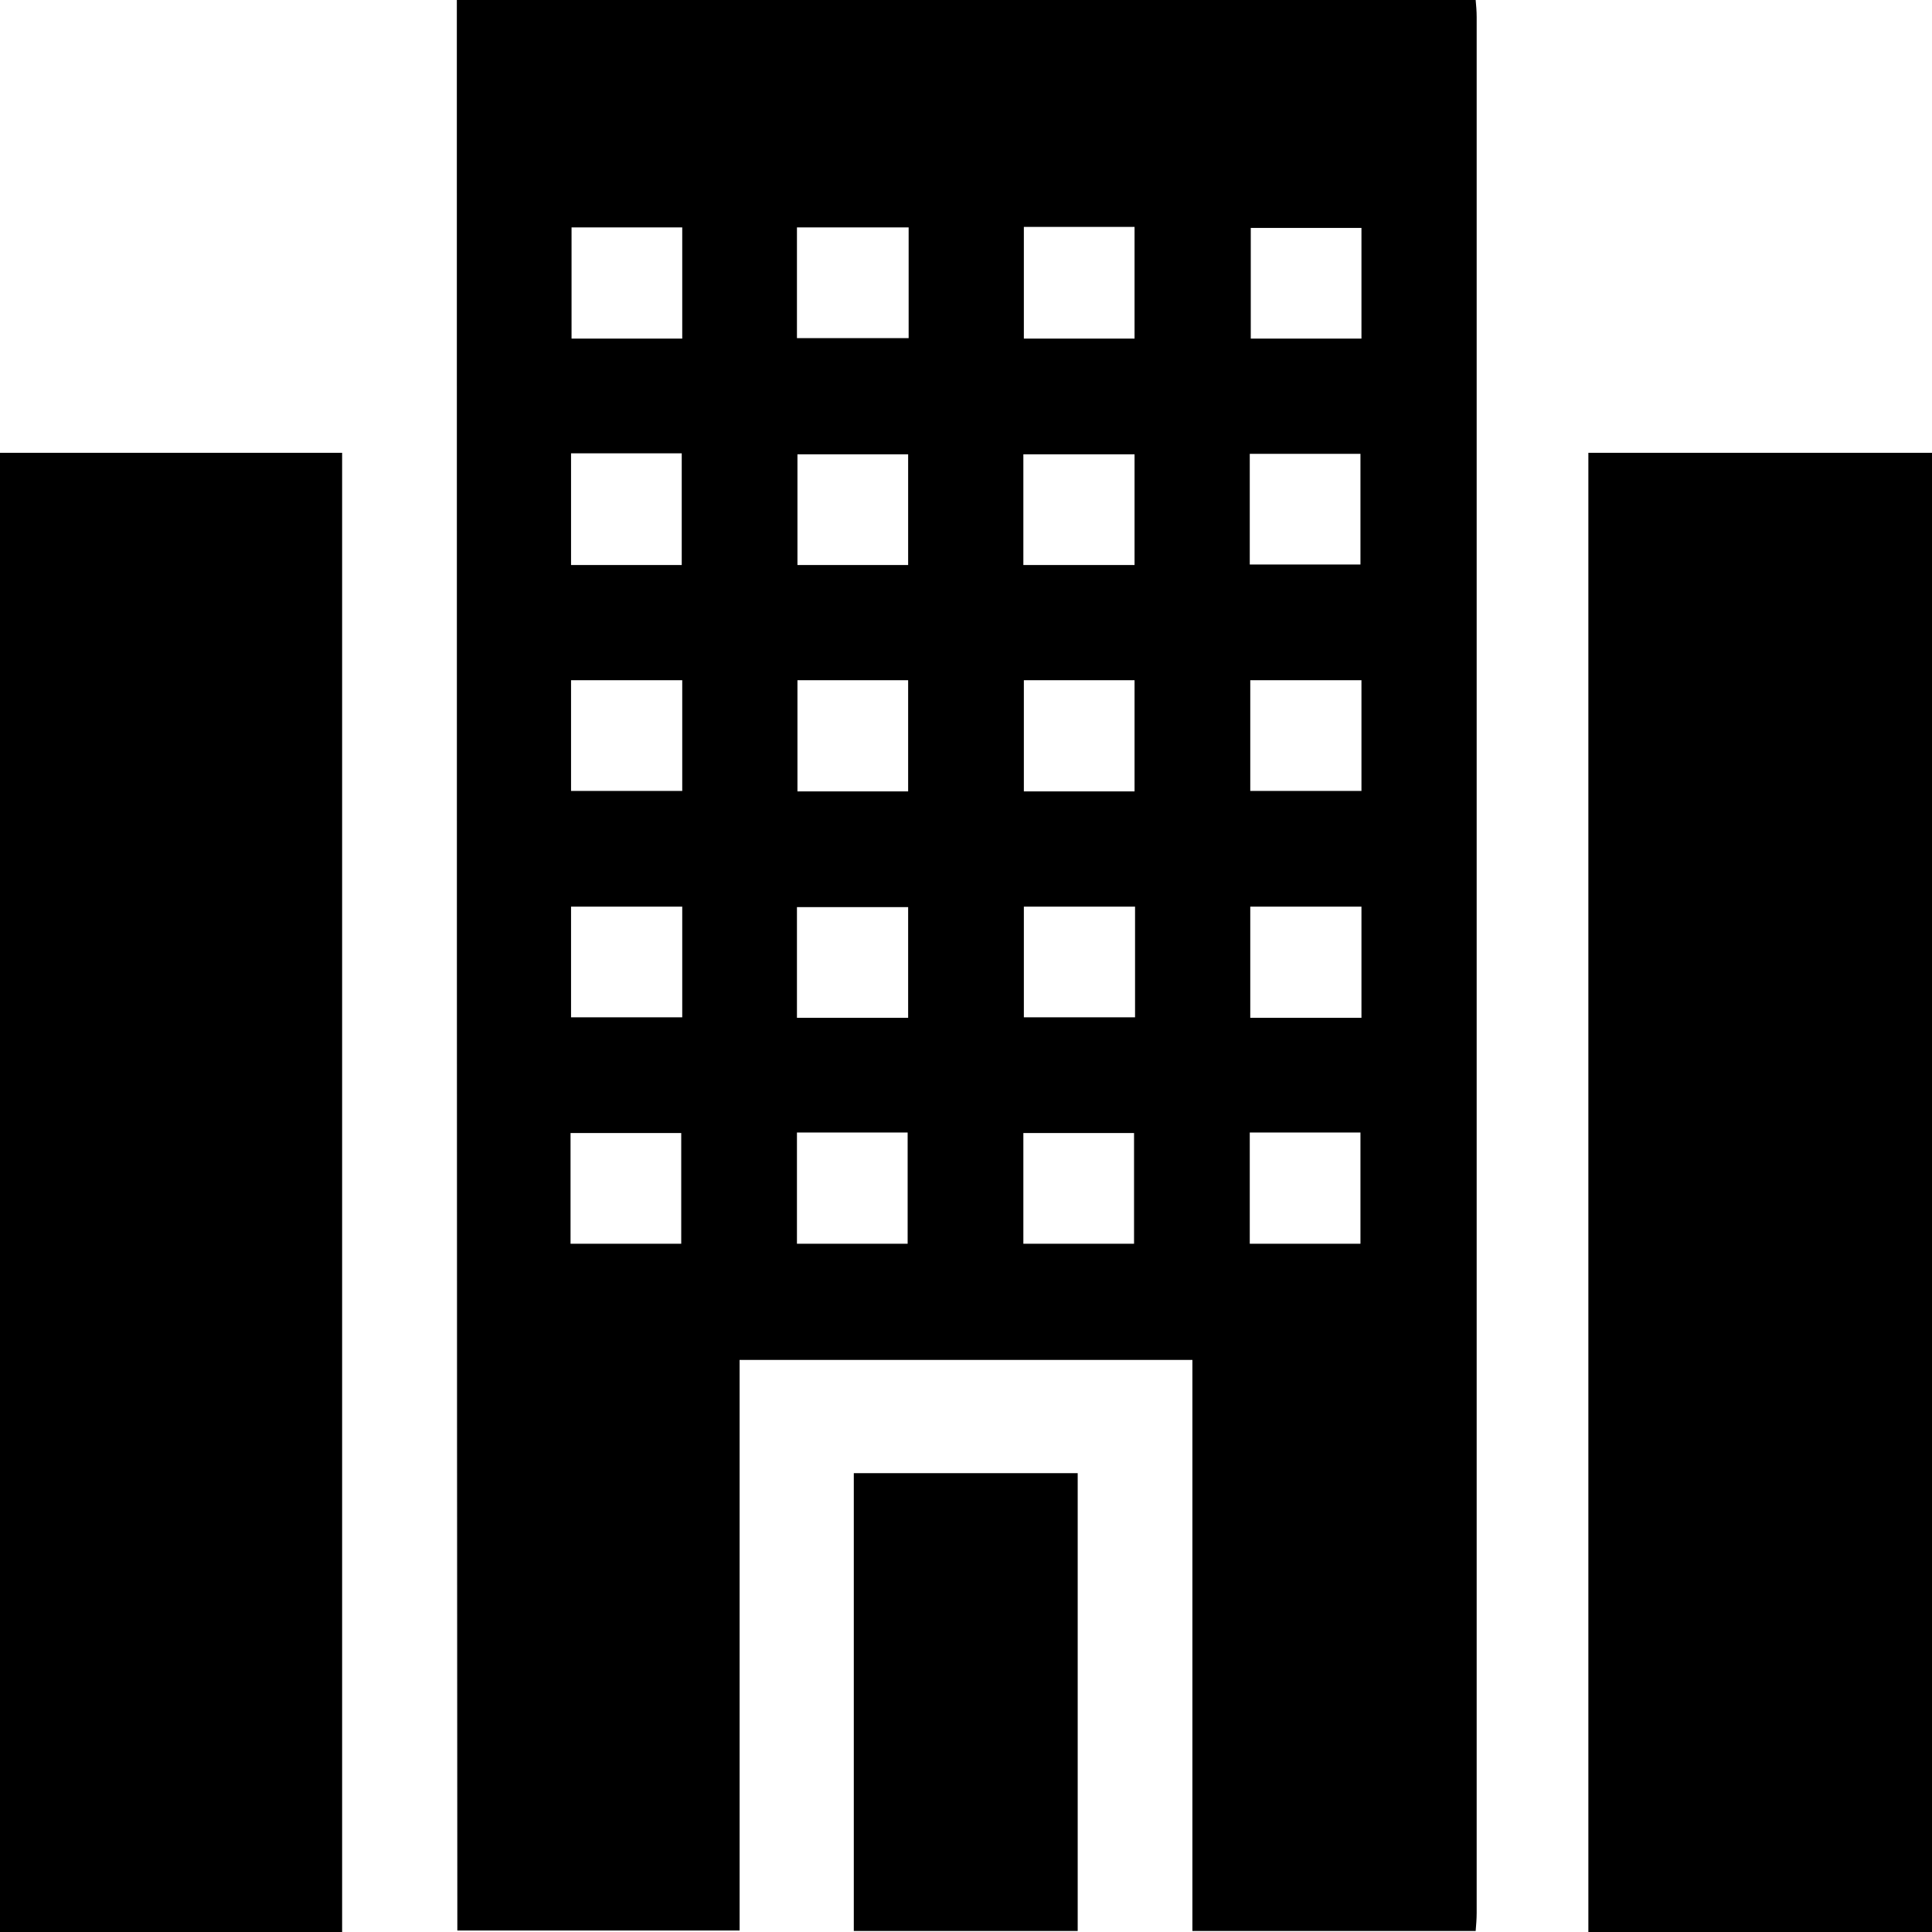 <?xml version="1.0" encoding="utf-8"?>
<!-- Generator: Adobe Illustrator 22.0.0, SVG Export Plug-In . SVG Version: 6.00 Build 0)  -->
<svg version="1.1" id="Layer_1" xmlns="http://www.w3.org/2000/svg" xmlns:xlink="http://www.w3.org/1999/xlink" x="0px" y="0px"
	 viewBox="0 0 384 384" width="20" height="20" style="enable-background:new 0 0 384 384;" xml:space="preserve">
<g>
	<path d="M90.8,0c67.5,0,135,0,202.5,0c0.1,1.1,0.2,2.2,0.2,3.4c0,125.6,0,251.2,0,376.8c0,1.2-0.1,2.4-0.2,3.6
		c-18.9,0-37.4,0-56.3,0c0-38,0-75.8,0-113.5c-30.2,0-60,0-90,0c0,38,0,75.7,0,113.4c-18.8,0-37.3,0-56.1,0
		C90.8,255.7,90.8,127.8,90.8,0z M135.6,67.3c0-7.6,0-14.8,0-22.1c-7.5,0-14.8,0-22,0c0,7.5,0,14.8,0,22.1
		C121,67.3,128.2,67.3,135.6,67.3z M158.4,67.2c7.6,0,14.9,0,22.2,0c0-7.5,0-14.7,0-22c-7.5,0-14.7,0-22.2,0
		C158.4,52.6,158.4,59.8,158.4,67.2z M225.5,67.3c0-7.6,0-14.9,0-22.2c-7.5,0-14.7,0-22,0c0,7.5,0,14.7,0,22.2
		C210.9,67.3,218.1,67.3,225.5,67.3z M270.6,45.3c-7.6,0-14.9,0-22,0c0,7.5,0,14.8,0,22c7.5,0,14.7,0,22,0
		C270.6,59.9,270.6,52.7,270.6,45.3z M113.5,90.1c0,7.7,0,15,0,22.2c7.5,0,14.7,0,22,0c0-7.5,0-14.8,0-22.2
		C128.1,90.1,120.9,90.1,113.5,90.1z M180.5,112.3c0-7.6,0-14.9,0-22c-7.5,0-14.8,0-22,0c0,7.5,0,14.7,0,22
		C165.8,112.3,173,112.3,180.5,112.3z M203.4,112.3c7.5,0,14.7,0,22.1,0c0-7.5,0-14.8,0-22c-7.5,0-14.8,0-22.1,0
		C203.4,97.8,203.4,105,203.4,112.3z M248.4,112.2c7.6,0,14.9,0,22,0c0-7.6,0-14.8,0-22c-7.5,0-14.7,0-22,0
		C248.4,97.6,248.4,104.8,248.4,112.2z M113.5,135.2c0,7.5,0,14.8,0,22c7.5,0,14.8,0,22.1,0c0-7.5,0-14.7,0-22
		C128.2,135.2,121,135.2,113.5,135.2z M180.5,157.3c0-7.5,0-14.7,0-22.1c-7.5,0-14.8,0-22,0c0,7.5,0,14.8,0,22.1
		C166,157.3,173.2,157.3,180.5,157.3z M225.5,157.3c0-7.6,0-14.8,0-22.1c-7.5,0-14.8,0-22,0c0,7.5,0,14.8,0,22.1
		C211,157.3,218.2,157.3,225.5,157.3z M248.5,135.2c0,7.6,0,14.8,0,22c7.5,0,14.8,0,22.1,0c0-7.5,0-14.7,0-22
		C263.2,135.2,256,135.2,248.5,135.2z M113.5,180.2c0,7.5,0,14.8,0,22c7.5,0,14.8,0,22.1,0c0-7.5,0-14.7,0-22
		C128.2,180.2,121,180.2,113.5,180.2z M158.4,202.3c7.5,0,14.7,0,22.1,0c0-7.5,0-14.8,0-22c-7.5,0-14.8,0-22.1,0
		C158.4,187.7,158.4,194.9,158.4,202.3z M203.5,180.2c0,7.6,0,14.8,0,22c7.5,0,14.8,0,22.1,0c0-7.5,0-14.7,0-22
		C218.2,180.2,211,180.2,203.5,180.2z M270.6,202.3c0-7.6,0-14.8,0-22.1c-7.5,0-14.7,0-22.1,0c0,7.5,0,14.8,0,22.1
		C256,202.3,263.1,202.3,270.6,202.3z M113.4,247.2c7.6,0,14.9,0,22,0c0-7.6,0-14.8,0-22c-7.5,0-14.7,0-22,0
		C113.4,232.6,113.4,239.8,113.4,247.2z M158.4,247.2c7.5,0,14.8,0,22,0c0-7.5,0-14.8,0-22.1c-7.5,0-14.7,0-22,0
		C158.4,232.6,158.4,239.8,158.4,247.2z M203.4,247.2c7.6,0,14.9,0,22,0c0-7.6,0-14.8,0-22c-7.5,0-14.7,0-22,0
		C203.4,232.6,203.4,239.8,203.4,247.2z M248.4,247.2c7.6,0,14.8,0,22,0c0-7.5,0-14.8,0-22.1c-7.5,0-14.7,0-22,0
		C248.4,232.6,248.4,239.8,248.4,247.2z"/>
	<path d="M0,90c22.6,0,45.2,0,68,0c0,98,0,195.7,0,294c-22.7,0-45.3,0-68,0C0,286,0,188,0,90z"/>
	<path d="M384,384c-22.7,0-45.4,0-68.3,0c0-98.1,0-195.9,0-294c22.9,0,45.6,0,68.3,0C384,188,384,286,384,384z"/>
	<path d="M214.2,383.8c-14.9,0-29.6,0-44.5,0c0-30.3,0-60.5,0-91c14.7,0,29.5,0,44.5,0C214.2,323,214.2,353.2,214.2,383.8z"/>
</g>
</svg>
